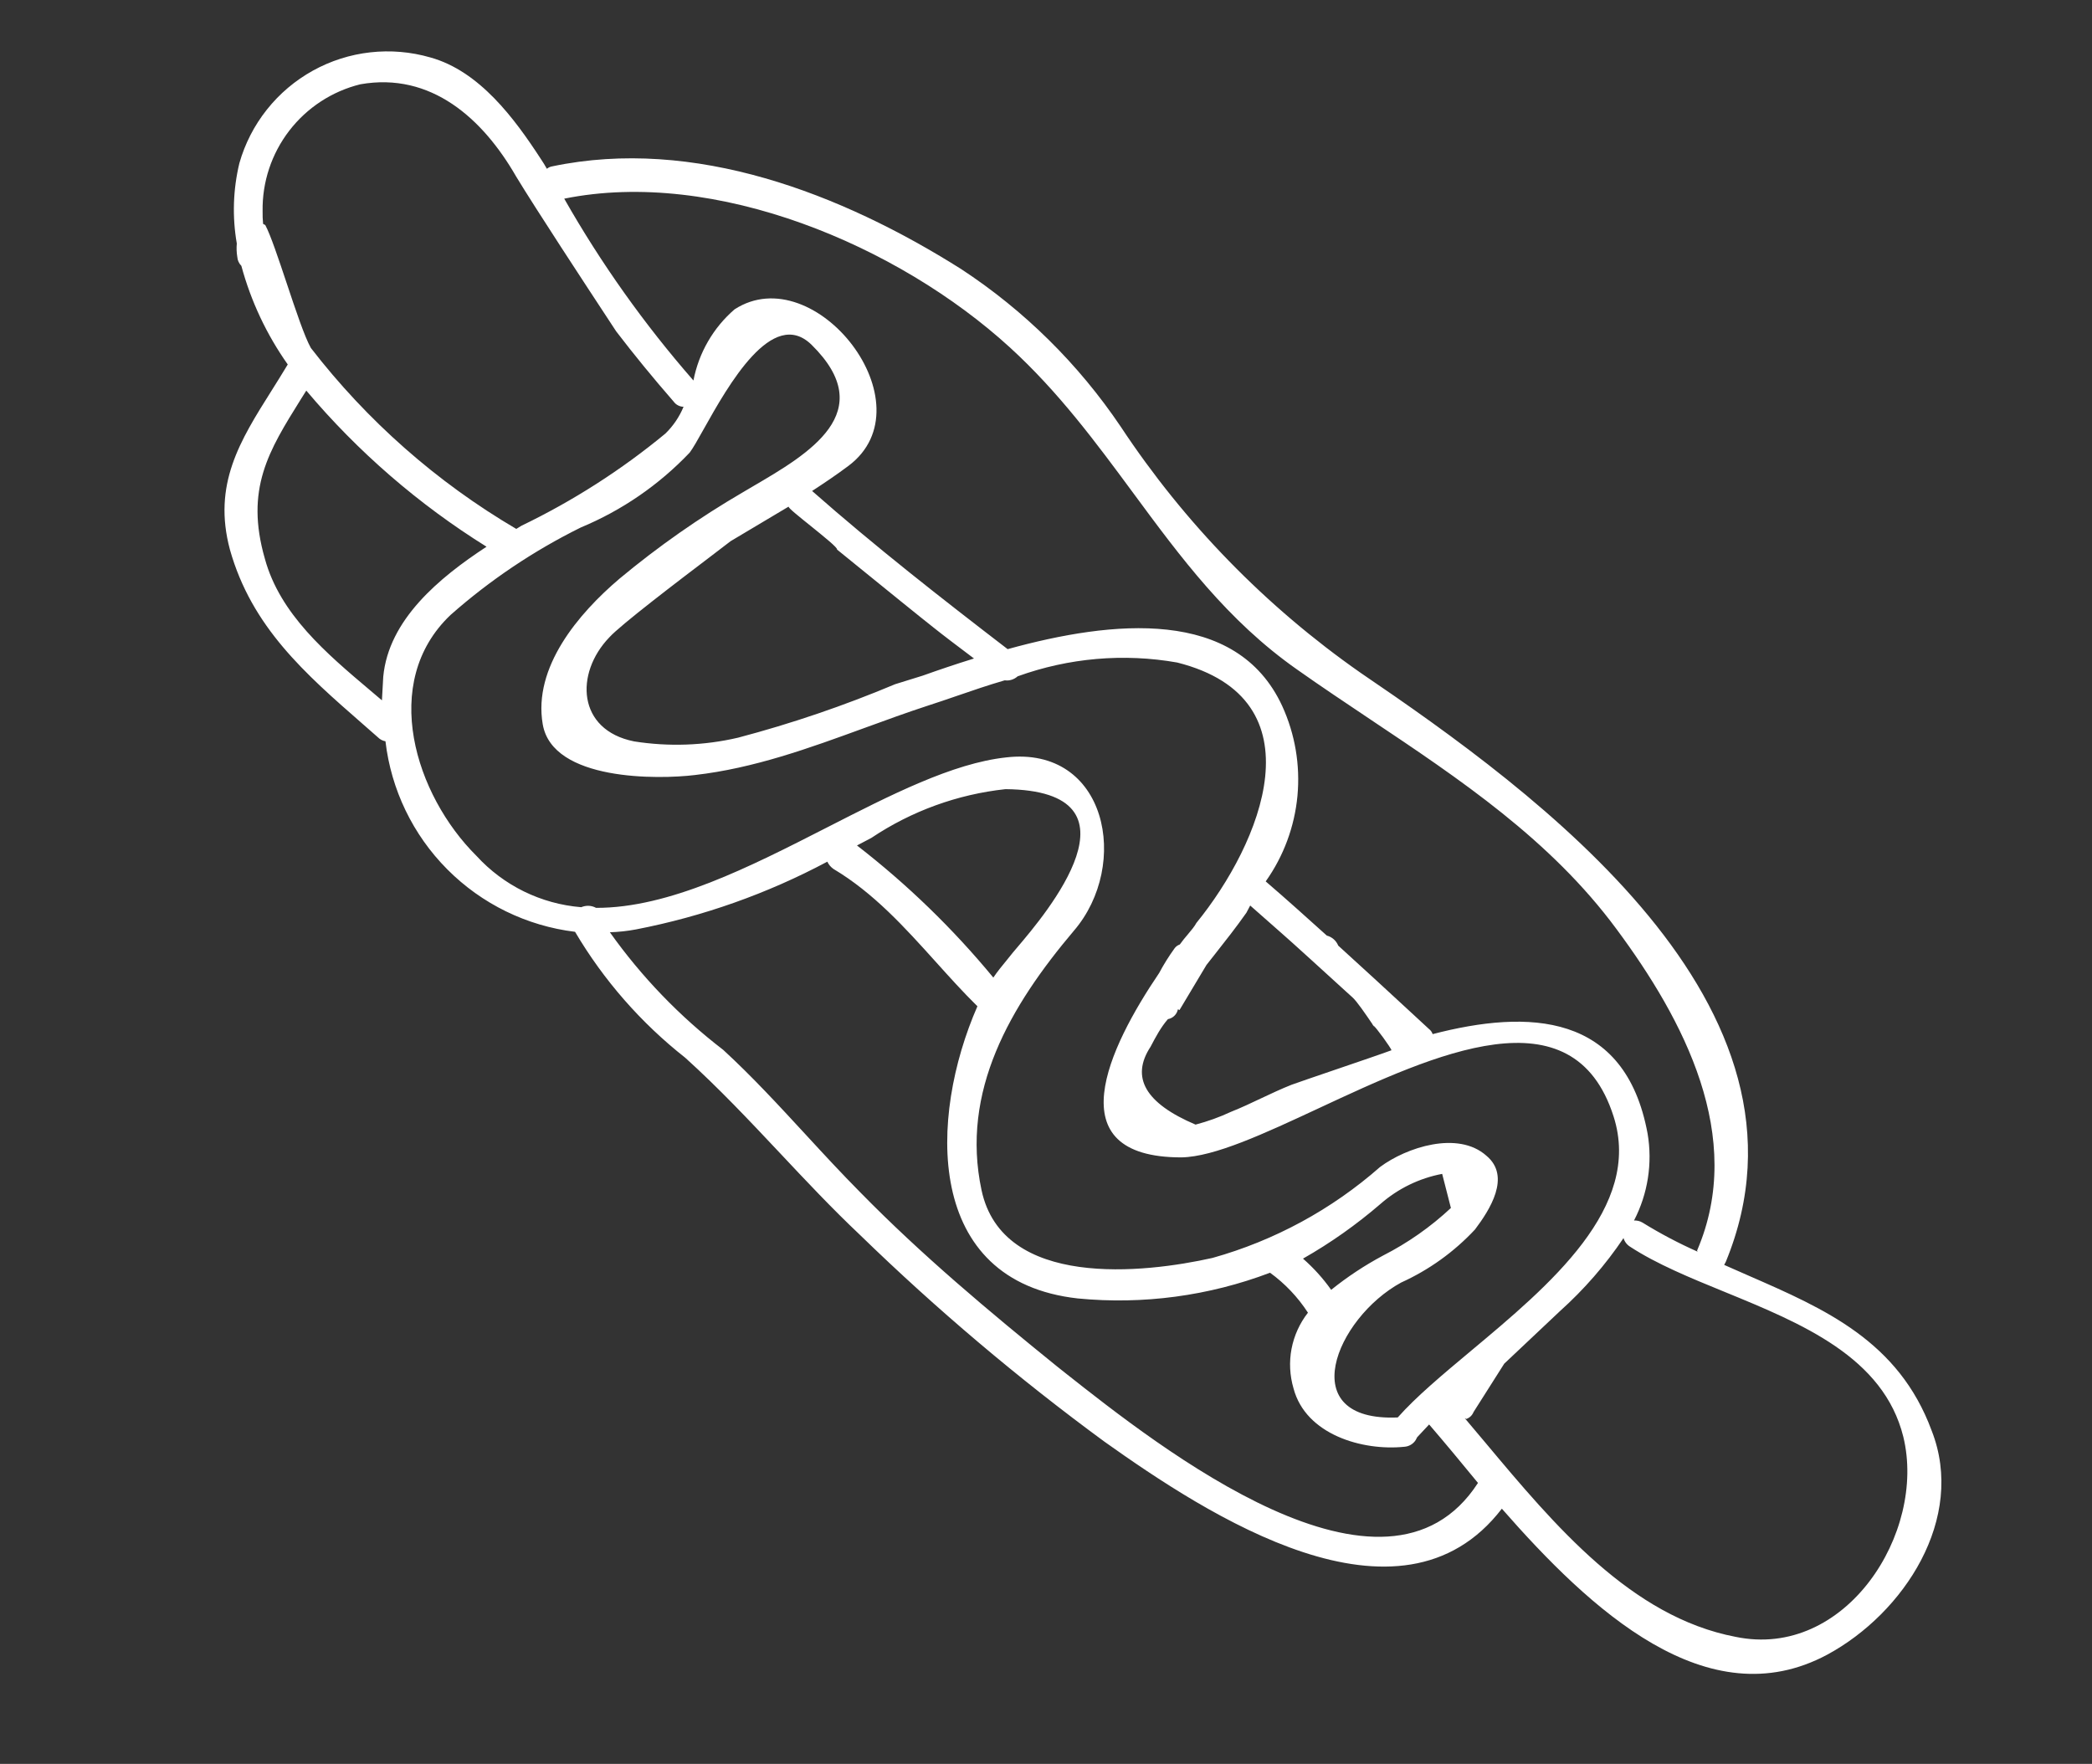 <svg width="51" height="43" viewBox="0 0 51 43" fill="none" xmlns="http://www.w3.org/2000/svg">
<rect x="0" y="0" width="51" height="43" fill="#333333" stroke="none"/>
<g clip-path="url(#clip0_87_58)">
<path fill-rule="evenodd" clip-rule="evenodd" d="M5.773 5.936C5.66 5.286 5.681 4.619 5.836 3.977C5.971 3.502 6.199 3.058 6.507 2.671C6.814 2.284 7.195 1.962 7.628 1.722C8.06 1.483 8.535 1.331 9.027 1.276C9.518 1.221 10.015 1.263 10.49 1.4C11.693 1.734 12.548 2.895 13.191 3.885C13.24 3.959 13.288 4.033 13.332 4.115C13.369 4.084 13.413 4.064 13.46 4.056C16.925 3.329 20.515 4.719 23.431 6.559C24.97 7.568 26.292 8.874 27.321 10.4C28.875 12.752 30.86 14.789 33.171 16.403C37.462 19.319 44.64 24.516 42.073 30.76L42.033 30.836C42.231 30.925 42.43 31.011 42.628 31.098C44.486 31.909 46.285 32.694 47.091 34.876C47.932 37.02 46.413 39.328 44.549 40.336C41.62 41.909 38.765 39.236 36.613 36.779C34.127 40.015 29.417 36.917 26.923 35.144C24.823 33.603 22.832 31.919 20.964 30.104C20.287 29.465 19.651 28.788 19.015 28.111C18.267 27.316 17.518 26.52 16.704 25.785C15.627 24.937 14.716 23.896 14.019 22.716C12.839 22.572 11.742 22.036 10.904 21.193C10.066 20.351 9.535 19.251 9.397 18.071C9.327 18.059 9.263 18.025 9.214 17.975C9.089 17.864 8.964 17.755 8.84 17.647C7.439 16.423 6.136 15.285 5.605 13.398C5.18 11.81 5.851 10.744 6.621 9.522C6.751 9.315 6.884 9.104 7.015 8.885C6.5 8.156 6.117 7.343 5.884 6.481C5.826 6.423 5.79 6.345 5.785 6.263C5.767 6.155 5.763 6.045 5.773 5.936ZM40.041 29.804C40.473 30.071 40.922 30.308 41.386 30.514L41.372 30.487C42.563 27.715 41.042 24.852 39.407 22.648C37.803 20.476 35.595 19 33.389 17.526C32.798 17.13 32.206 16.735 31.627 16.326C29.924 15.133 28.781 13.584 27.623 12.014C26.721 10.792 25.81 9.557 24.619 8.469C21.898 5.983 17.442 4.098 13.755 4.843C14.653 6.423 15.709 7.908 16.905 9.276C17.035 8.601 17.388 7.99 17.908 7.541C19.87 6.273 22.678 9.864 20.684 11.357C20.395 11.574 20.095 11.775 19.798 11.969C21.337 13.325 22.947 14.582 24.565 15.825C27.125 15.117 30.146 14.806 31.258 17.21C31.572 17.896 31.7 18.652 31.63 19.403C31.559 20.153 31.293 20.872 30.856 21.487C31.358 21.918 31.852 22.363 32.346 22.808C32.408 22.824 32.466 22.855 32.514 22.897C32.562 22.939 32.6 22.993 32.624 23.052C33.238 23.609 33.844 24.168 34.452 24.73C34.58 24.848 34.708 24.966 34.836 25.085C34.878 25.116 34.909 25.16 34.926 25.21C37.257 24.604 39.62 24.675 40.166 27.635C40.289 28.358 40.173 29.102 39.835 29.754C39.907 29.75 39.979 29.767 40.041 29.804ZM15.021 8.077C14.979 8.012 14.93 7.938 14.876 7.856C14.278 6.946 13.059 5.089 12.582 4.302C11.772 2.893 10.509 1.75 8.784 2.055C8.095 2.225 7.485 2.624 7.052 3.186C6.619 3.749 6.39 4.441 6.402 5.15C6.4 5.253 6.404 5.356 6.414 5.458L6.467 5.486C6.598 5.732 6.79 6.309 6.988 6.901C7.203 7.546 7.424 8.208 7.578 8.482C8.95 10.259 10.65 11.757 12.586 12.894L12.714 12.816C13.97 12.21 15.149 11.456 16.223 10.568C16.413 10.382 16.563 10.161 16.664 9.916C16.617 9.916 16.57 9.904 16.527 9.881C16.485 9.859 16.449 9.827 16.421 9.788C15.919 9.212 15.458 8.648 15.021 8.077ZM19.226 12.35L17.811 13.193C17.724 13.262 17.553 13.391 17.336 13.556C16.542 14.159 15.124 15.237 14.853 15.539C14.011 16.416 14.069 17.797 15.459 18.074C16.302 18.207 17.163 18.177 17.994 17.983C19.298 17.639 20.577 17.203 21.821 16.68L22.494 16.471C22.878 16.334 23.292 16.193 23.745 16.053C23.715 16.031 23.683 16.007 23.649 15.981C23.381 15.779 22.979 15.476 22.762 15.301C22.479 15.08 21.544 14.321 20.917 13.812C20.692 13.629 20.506 13.478 20.405 13.396C20.428 13.356 20.081 13.078 19.758 12.817C19.473 12.588 19.206 12.374 19.226 12.35ZM29.412 23.524L28.754 24.624L28.716 24.604C28.704 24.664 28.675 24.719 28.631 24.762C28.588 24.805 28.532 24.834 28.472 24.845C28.298 25.045 28.174 25.28 28.05 25.516C27.557 26.266 27.923 26.897 29.146 27.416C29.442 27.338 29.732 27.234 30.01 27.104C30.262 27.004 30.505 26.889 30.747 26.774C30.99 26.66 31.233 26.545 31.485 26.445C31.636 26.39 32.06 26.245 32.518 26.089C33.084 25.896 33.703 25.685 33.923 25.603C33.907 25.543 33.544 25.039 33.477 24.995C33.591 25.163 33.386 24.874 33.477 24.995C33.282 24.708 33.08 24.412 32.97 24.313C32.939 24.285 32.884 24.235 32.811 24.169C32.399 23.793 31.424 22.904 31.247 22.753L30.478 22.075L30.386 22.25C30.137 22.604 29.877 22.934 29.616 23.265C29.548 23.351 29.48 23.437 29.412 23.524ZM38.026 31.966L36.671 33.244L35.923 34.423C35.907 34.462 35.883 34.498 35.853 34.527C35.822 34.556 35.786 34.578 35.746 34.592L35.708 34.572C35.874 34.767 36.041 34.967 36.211 35.169C37.897 37.184 39.767 39.417 42.31 39.903C44.989 40.461 46.971 37.368 46.4 35.026C45.917 33.081 43.922 32.264 42.046 31.495C41.204 31.151 40.387 30.816 39.74 30.393C39.662 30.345 39.605 30.27 39.579 30.182C39.137 30.839 38.615 31.438 38.026 31.966ZM15.508 22.657C15.297 22.697 15.083 22.72 14.868 22.727C15.641 23.815 16.572 24.781 17.631 25.594C18.331 26.237 18.984 26.946 19.639 27.656C20.078 28.133 20.519 28.61 20.975 29.07C22.472 30.598 24.11 31.968 25.764 33.307C25.826 33.356 25.892 33.408 25.959 33.462C28.255 35.277 33.774 39.641 36.031 36.151C35.611 35.638 35.207 35.153 34.84 34.726L34.548 35.038L34.512 35.107C34.482 35.154 34.441 35.194 34.392 35.222C34.343 35.251 34.288 35.267 34.232 35.27C33.215 35.374 31.832 34.975 31.534 33.846C31.442 33.532 31.425 33.202 31.486 32.881C31.548 32.56 31.685 32.258 31.886 32.001C31.64 31.622 31.327 31.292 30.962 31.027C29.469 31.593 27.866 31.808 26.277 31.654C22.523 31.237 22.642 27.238 23.828 24.531C23.477 24.186 23.145 23.817 22.812 23.447C22.057 22.609 21.298 21.767 20.318 21.183C20.254 21.138 20.202 21.078 20.169 21.006C18.706 21.786 17.135 22.342 15.508 22.657ZM32.452 31.444C32.847 31.126 33.271 30.846 33.719 30.607C34.321 30.3 34.877 29.91 35.371 29.448L35.158 28.617C34.601 28.723 34.082 28.975 33.655 29.349C33.069 29.854 32.437 30.301 31.765 30.683C32.023 30.909 32.254 31.164 32.452 31.444ZM21.242 20.427L20.892 20.611C22.116 21.558 23.231 22.638 24.216 23.832C24.313 23.687 24.423 23.553 24.54 23.411C24.59 23.349 24.642 23.286 24.694 23.22C24.72 23.189 24.756 23.147 24.798 23.097C25.478 22.298 28.048 19.276 24.513 19.238C23.343 19.364 22.22 19.772 21.242 20.427ZM14.159 12.859C13.01 13.427 11.943 14.144 10.983 14.992C9.247 16.642 10.129 19.39 11.615 20.864C12.278 21.59 13.191 22.037 14.17 22.116C14.228 22.091 14.29 22.08 14.353 22.082C14.415 22.085 14.476 22.102 14.531 22.132C16.314 22.137 18.277 21.134 20.159 20.173C21.719 19.376 23.223 18.607 24.522 18.465C26.989 18.173 27.563 21.081 26.178 22.692C24.627 24.526 23.413 26.605 23.929 29.016C24.445 31.426 27.894 31.04 29.559 30.666C31.07 30.243 32.466 29.485 33.644 28.449C34.285 27.971 35.543 27.556 36.237 28.175C36.845 28.681 36.315 29.499 35.959 29.972C35.45 30.518 34.838 30.958 34.158 31.266C32.563 32.135 31.52 34.664 34.075 34.555C34.52 34.052 35.165 33.513 35.855 32.936C37.776 31.332 40.046 29.435 39.337 27.217C38.352 24.127 34.989 25.693 32.147 27.018C30.82 27.636 29.607 28.201 28.802 28.215C25.73 28.217 27.031 25.532 28.258 23.721C28.37 23.511 28.497 23.308 28.637 23.115C28.668 23.073 28.712 23.042 28.762 23.025C28.827 22.933 28.896 22.851 28.961 22.775C29.045 22.675 29.12 22.586 29.166 22.5C30.738 20.57 32.222 17.039 28.698 16.151C27.394 15.921 26.053 16.038 24.808 16.488C24.766 16.526 24.716 16.554 24.662 16.571C24.608 16.588 24.55 16.593 24.494 16.585C24.086 16.703 23.699 16.837 23.326 16.965C23.091 17.046 22.861 17.125 22.636 17.197C22.112 17.368 21.594 17.557 21.076 17.746C19.728 18.238 18.382 18.729 16.94 18.894C16.057 19.002 13.469 19.045 13.231 17.656C12.992 16.266 14.101 14.957 15.104 14.106C16.046 13.322 17.051 12.618 18.11 12.001C18.187 11.955 18.266 11.909 18.346 11.862C19.721 11.059 21.452 10.047 19.785 8.405C18.831 7.472 17.751 9.399 17.154 10.464C17.009 10.723 16.892 10.931 16.813 11.034C16.065 11.821 15.161 12.443 14.159 12.859ZM11.861 13.328C10.206 12.297 8.723 11.013 7.467 9.522C7.421 9.595 7.376 9.667 7.331 9.738C6.552 10.987 5.968 11.922 6.458 13.624C6.828 14.975 7.96 15.931 9.016 16.823C9.115 16.907 9.214 16.991 9.311 17.073L9.343 16.498C9.473 15.109 10.703 14.086 11.861 13.328Z" fill="white"/>
</g>
<defs>
<clipPath id="clip0_87_58">
<rect width="51" height="43" fill="white"/>
</clipPath>
</defs>
</svg>
